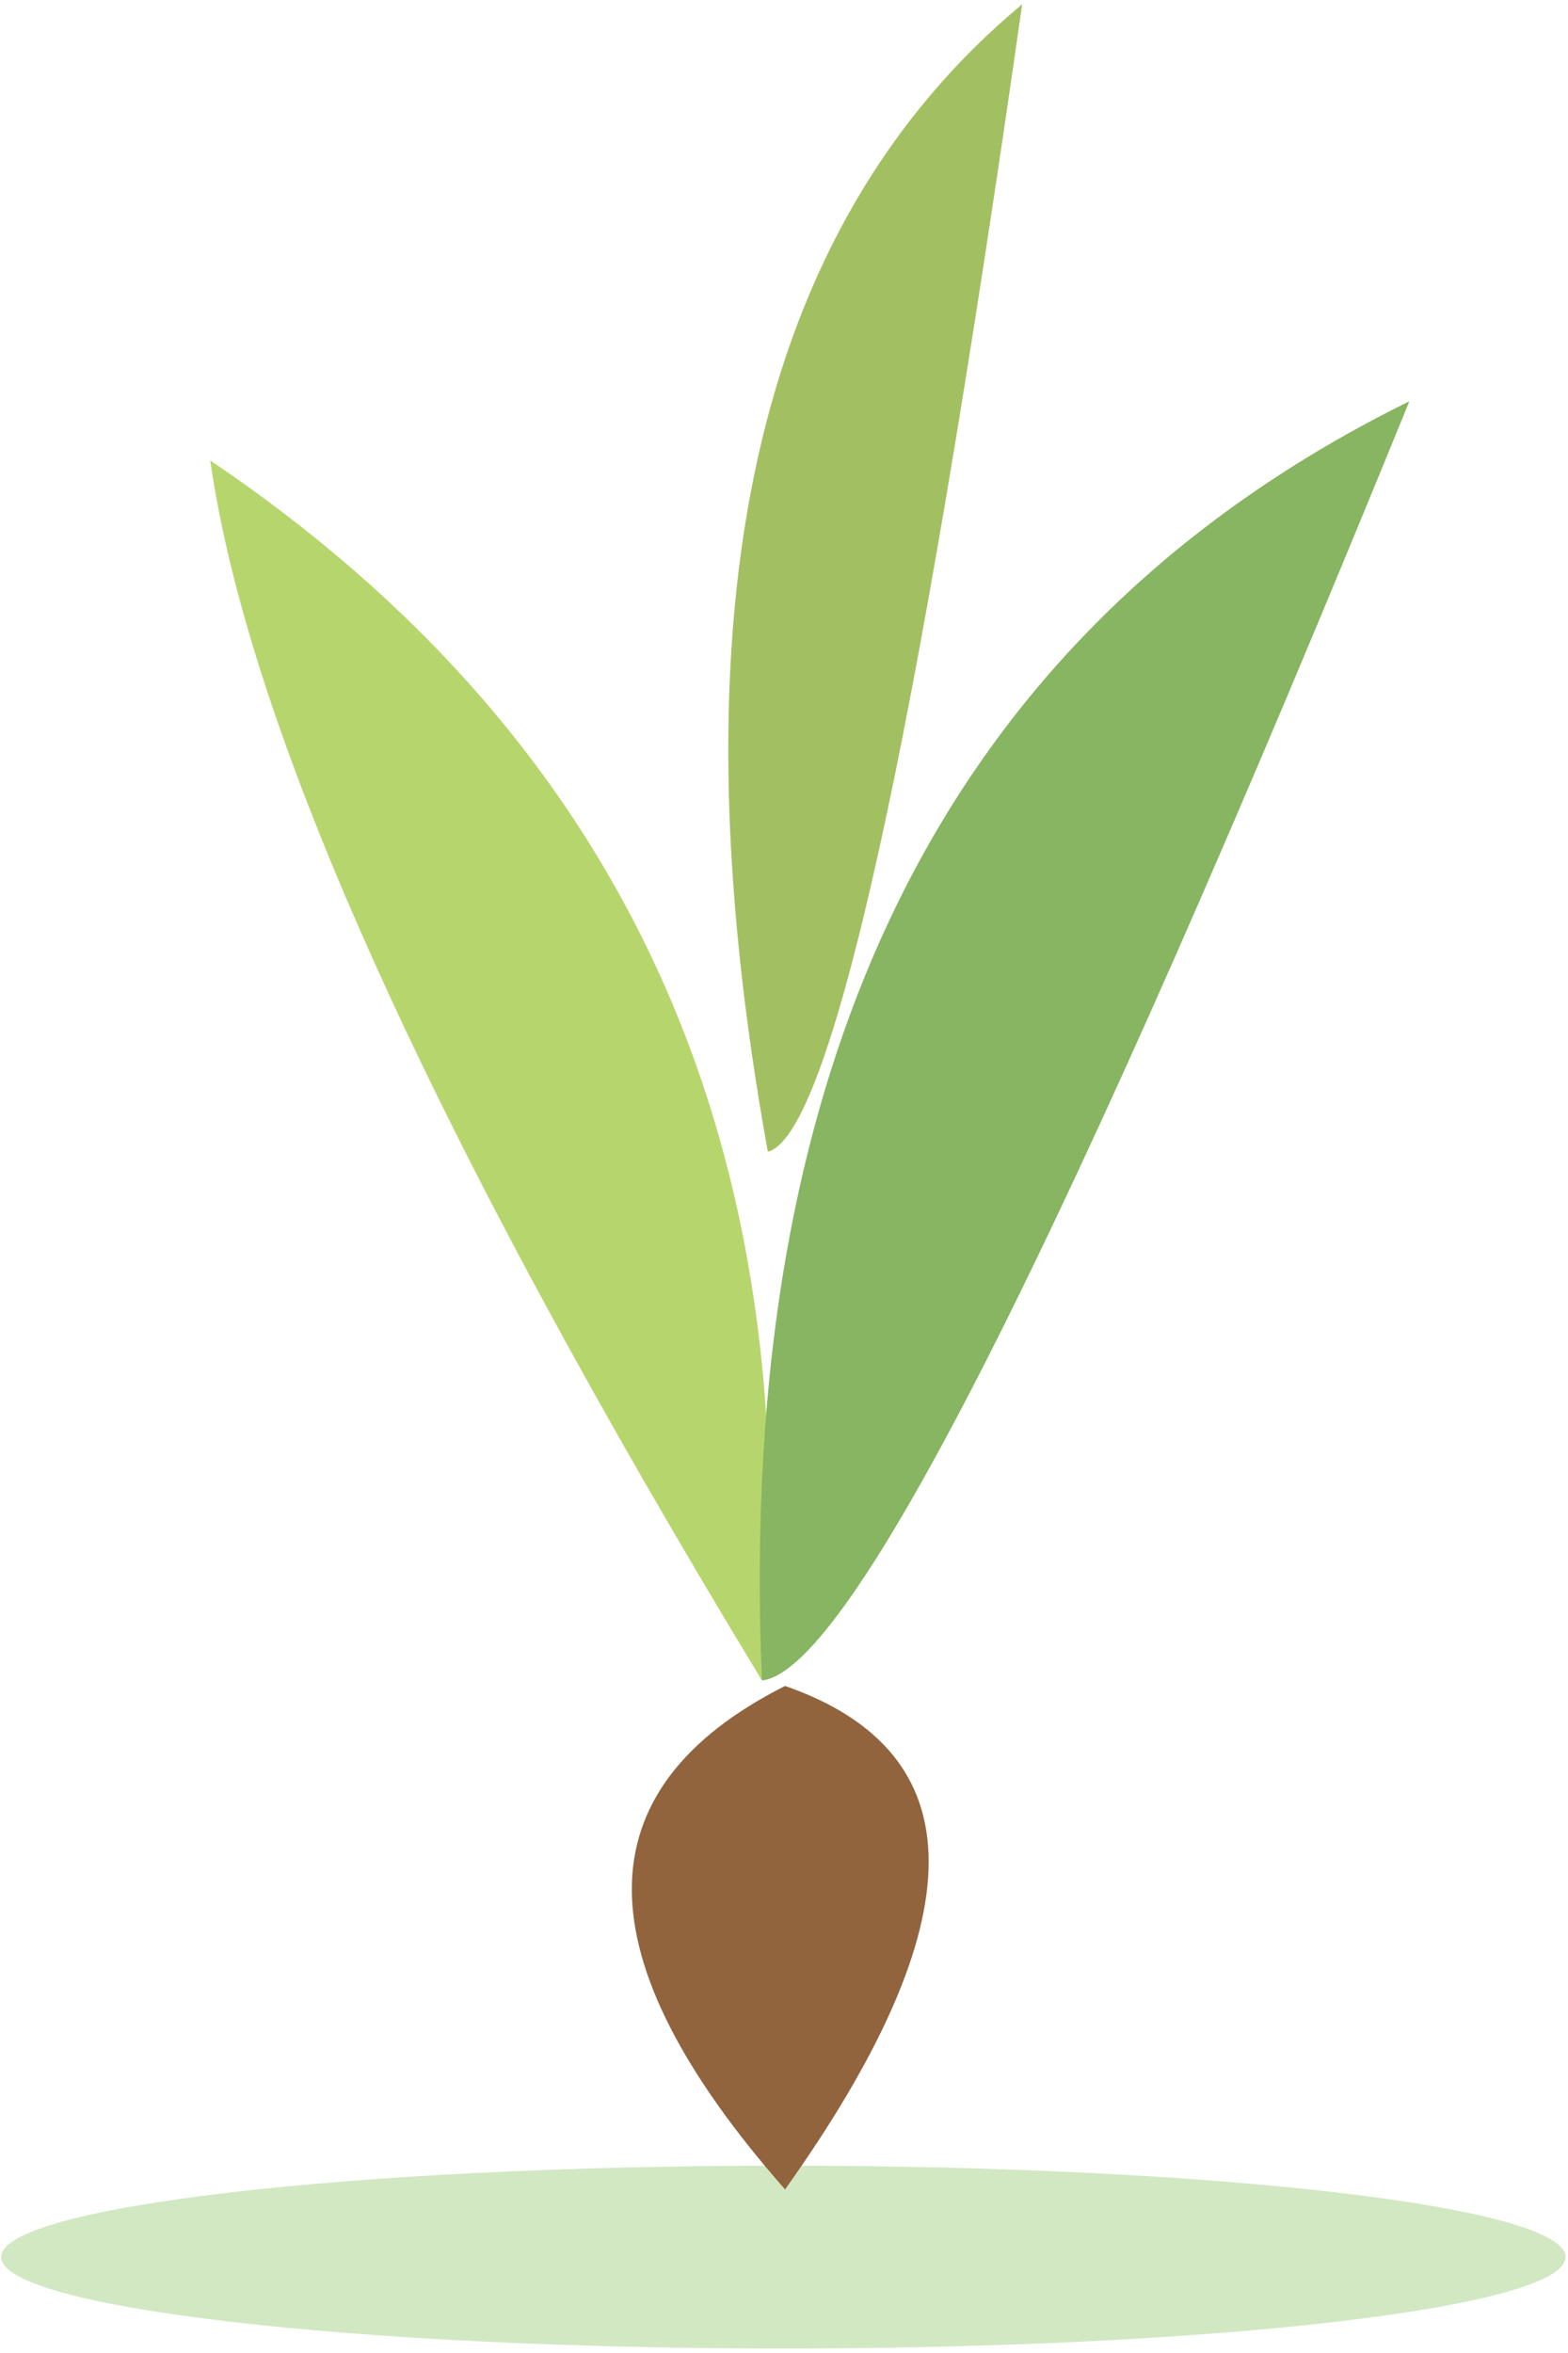 <svg width="162" height="243" viewBox="0 0 162 243" fill="none" xmlns="http://www.w3.org/2000/svg">
<path d="M161.75 233.09C161.75 238.31 125.56 242.54 80.93 242.54C36.3 242.54 0.12 238.31 0.12 233.09C0.12 227.88 36.3 223.65 80.93 223.65C125.56 223.65 161.75 227.88 161.75 233.09Z" fill="#D2E8C3"/>
<path d="M21.72 47.55C64.72 76.54 83.72 118.54 78.72 173.54C44.72 117.54 25.72 75.54 21.72 47.55Z" fill="#B6D66D"/>
<path d="M78.72 173.54C75.98 108.81 98.28 64.77 145.61 41.44C110.09 128.57 87.79 172.6 78.72 173.54Z" fill="#87B561"/>
<path d="M79.33 118.94C69.18 62.94 77.94 23.44 105.61 0.44C94.56 77.77 85.8 117.27 79.33 118.94Z" fill="#A2C061"/>
<path d="M81.11 226.11C60 202.11 60 184.77 81.11 174.11C100.89 181 100.89 198.33 81.11 226.11Z" fill="#91643E"/>
</svg>
